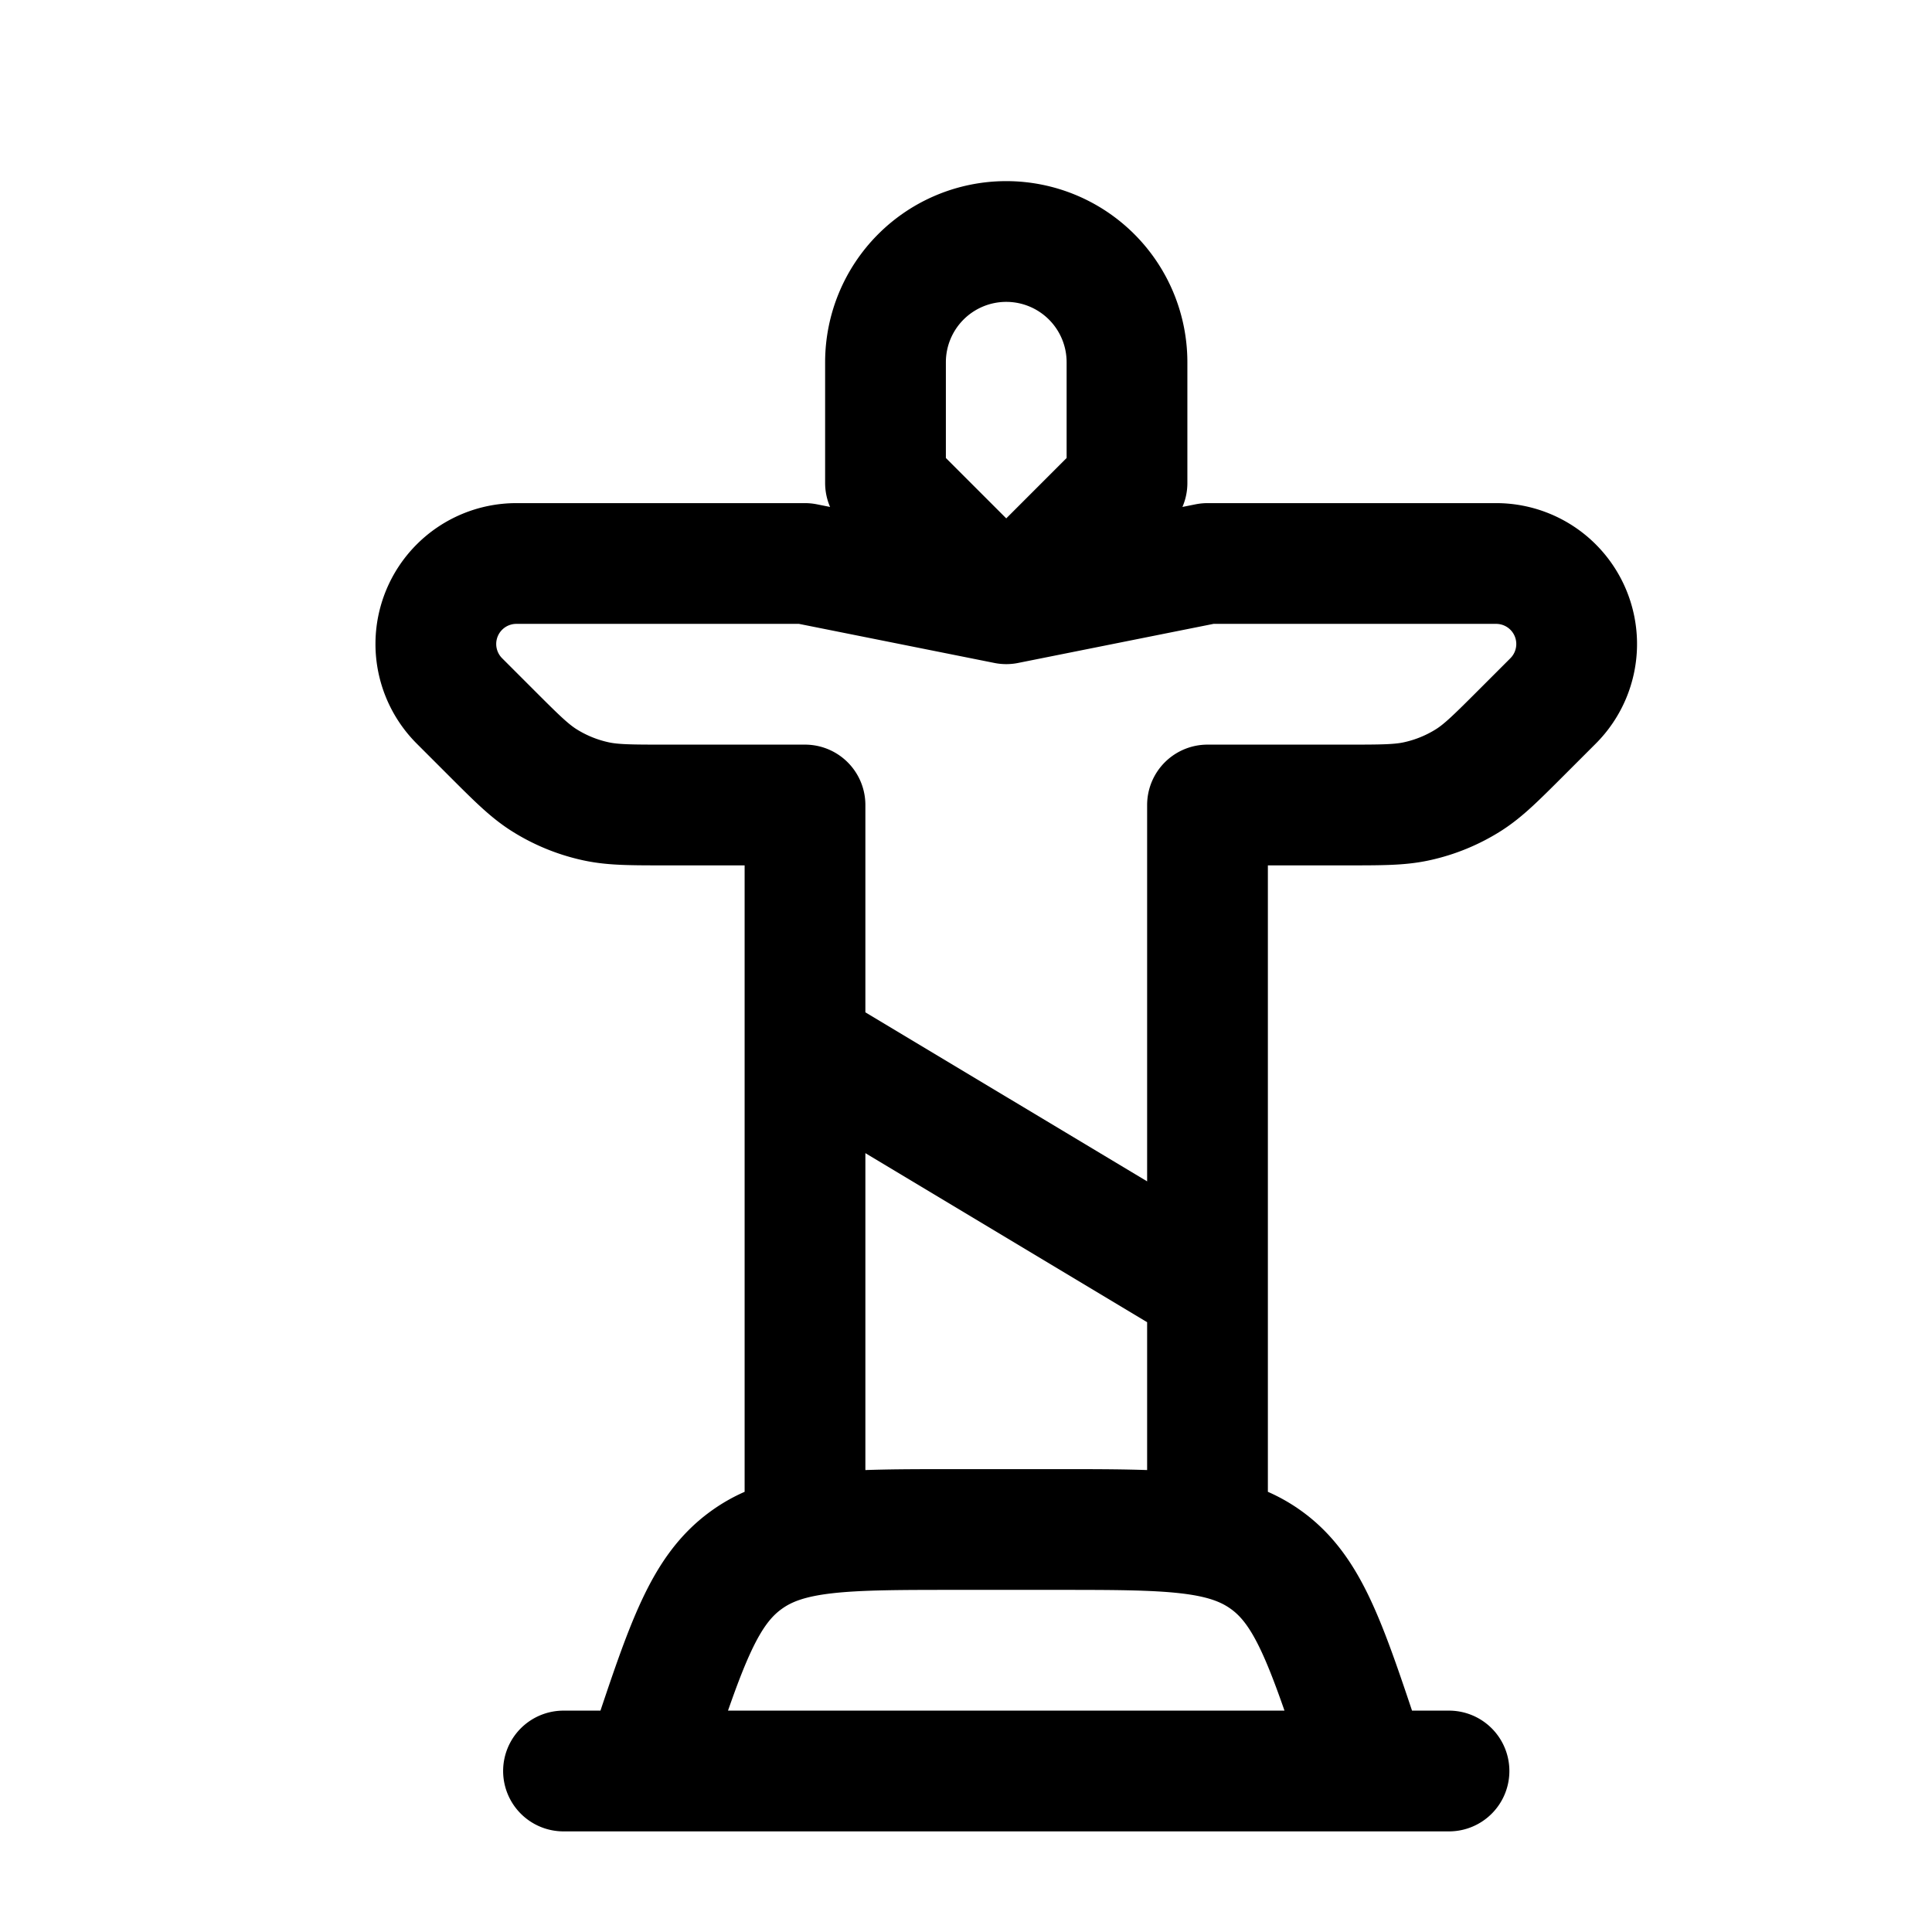 <svg xmlns="http://www.w3.org/2000/svg" width="24" height="24" fill="none">
    <path stroke="currentColor" stroke-linecap="round" stroke-linejoin="round" stroke-width="1.5" d="M12.5 7.5 10 7H6.414s0 0 0 0a1 1 0 0 0-.707.293s0 0 0 0v0s0 0 0 0a1 1 0 0 0 0 1.414s0 0 0 0l.387.387c.315.315.473.473.654.59a2 2 0 0 0 .654.27c.21.046.434.046.88.046H10v9m2.5-11.5L15 7h3.586s0 0 0 0a1 1 0 0 1 .707.293s0 0 0 0v0s0 0 0 0a1 1 0 0 1 0 1.414s0 0 0 0l-.387.387c-.315.315-.473.473-.654.59a2 2 0 0 1-.654.27c-.21.046-.434.046-.88.046H15v9M12.5 7.5 14 6V4.5A1.5 1.5 0 0 0 12.5 3v0A1.5 1.5 0 0 0 11 4.5V6zM10 13l5 3m-8 6h11-1l-.088-.265c-.44-1.32-.66-1.98-1.184-2.357C15.204 19 14.508 19 13.117 19h-1.234c-1.391 0-2.087 0-2.61.378-.525.377-.745 1.037-1.185 2.357L8 22z"/>
</svg>